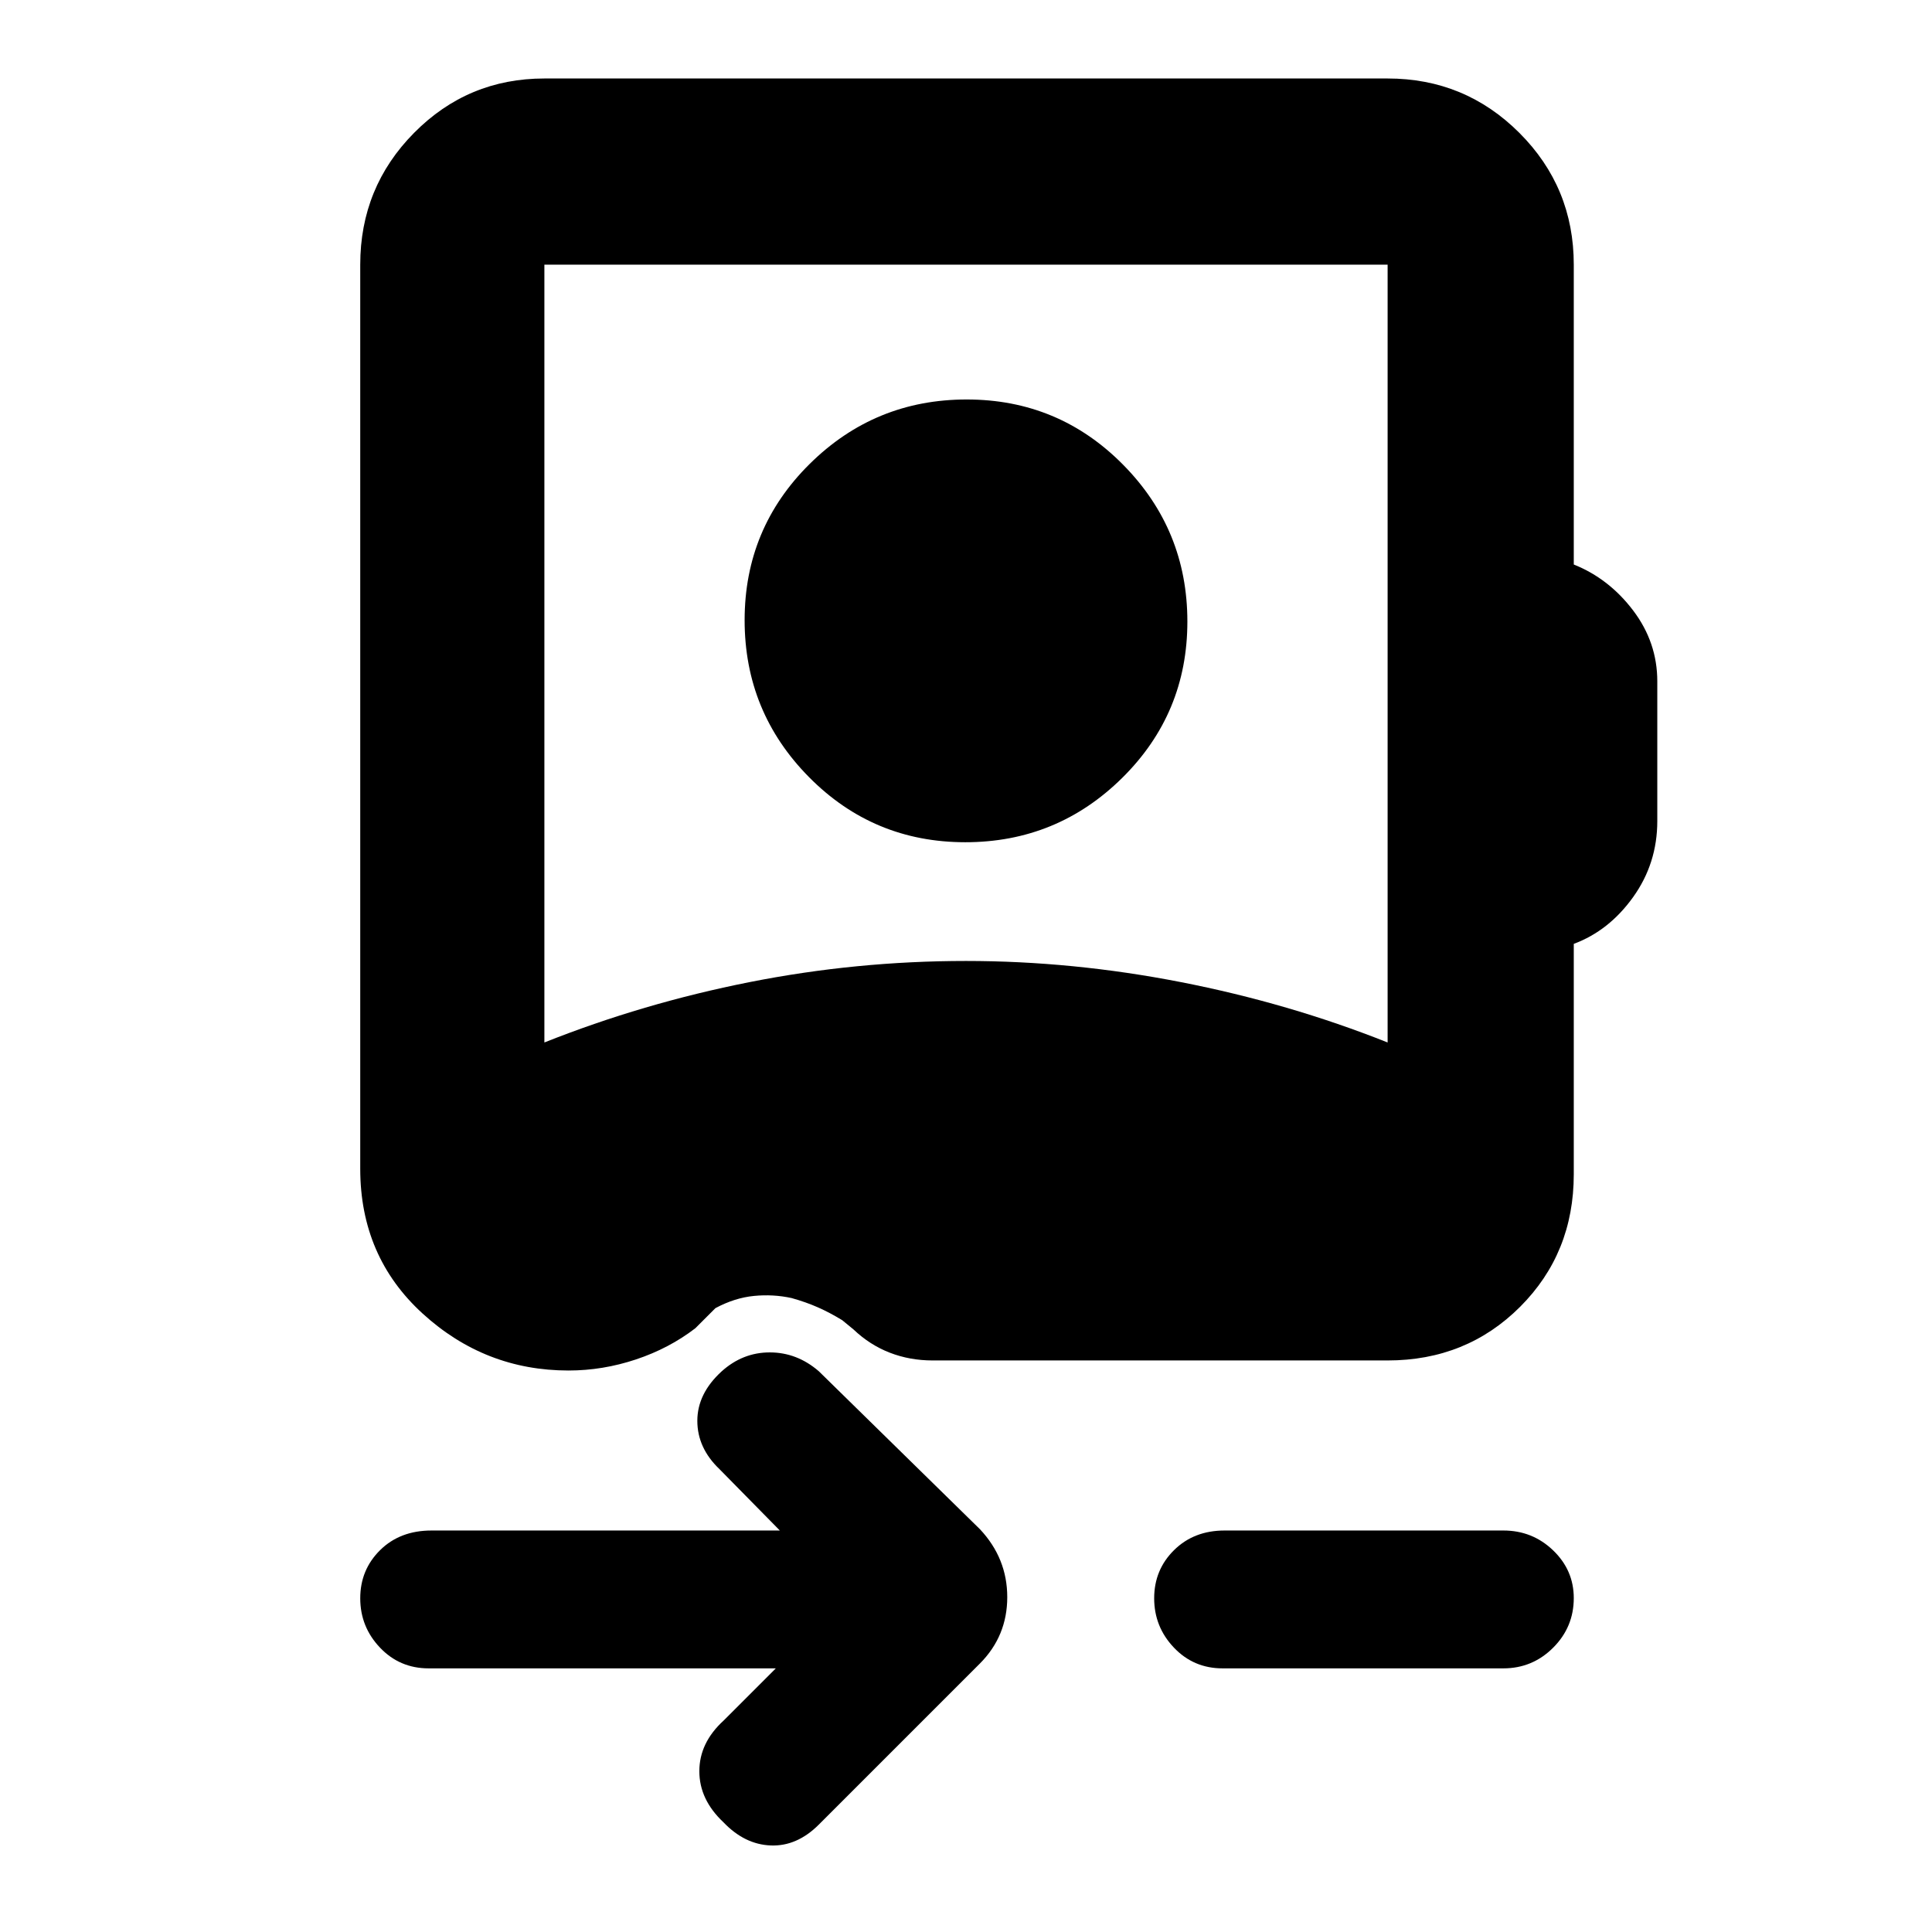 <svg xmlns="http://www.w3.org/2000/svg" height="48" viewBox="0 -960 960 960" width="48"><path d="M270.5-442q49-19.5 102-30T480-482.5q53 0 106.74 10.5 53.75 10.5 102.76 30v-386.5h-419V-442Zm209.15-99.5q-45.65 0-77.65-32.35-32-32.36-32-78 0-45.65 32.35-77.65 32.36-32 78-32 45.65 0 77.65 32.35 32 32.36 32 78 0 45.65-32.35 77.65-32.36 32-78 32ZM385.5-131H213q-14.4 0-24.2-10.32-9.8-10.32-9.8-24.5t9.88-23.93q9.87-9.75 25.55-9.75H387.5l-30-30.5q-11-10.5-11-24t12-24.5q10.5-9.5 24-9.5t24.33 9.33l80.11 78.54q13.56 14.45 13.56 33.74 0 19.3-13.56 32.95l-80.06 80.06Q396-42.5 383-43q-13-.5-23.5-11.5-12-11.26-12-25.38t12-25.12l26-26Zm222 0q-14.4 0-24.2-10.32-9.8-10.32-9.8-24.5t9.88-23.93q9.87-9.75 25.12-9.75H747q14.46 0 24.73 9.86T782-165.93q0 14.43-10.27 24.68T747-131H607.5ZM782-828.5v149q17.5 7 29.5 22.84t12 35.22v69.4q0 21.04-12 37.79T782-491v114.5q0 39.18-26.66 65.84Q728.68-284 689.5-284H463.42q-11.35 0-21.3-3.86-9.94-3.86-18.04-11.56L418.5-304q-6.14-3.75-12.08-6.38-5.93-2.62-13.07-4.62-9.13-2-18.7-1.06-9.56.93-19.15 6.06l-10 10q-13 10-29.5 15.5t-33.5 5.5q-41.5 0-72.5-28.3t-31-71.96V-828.5q0-38.43 26.74-65.47Q232.48-921 270.5-921h419q38.43 0 65.47 27.03Q782-866.93 782-828.5Z"/></svg>